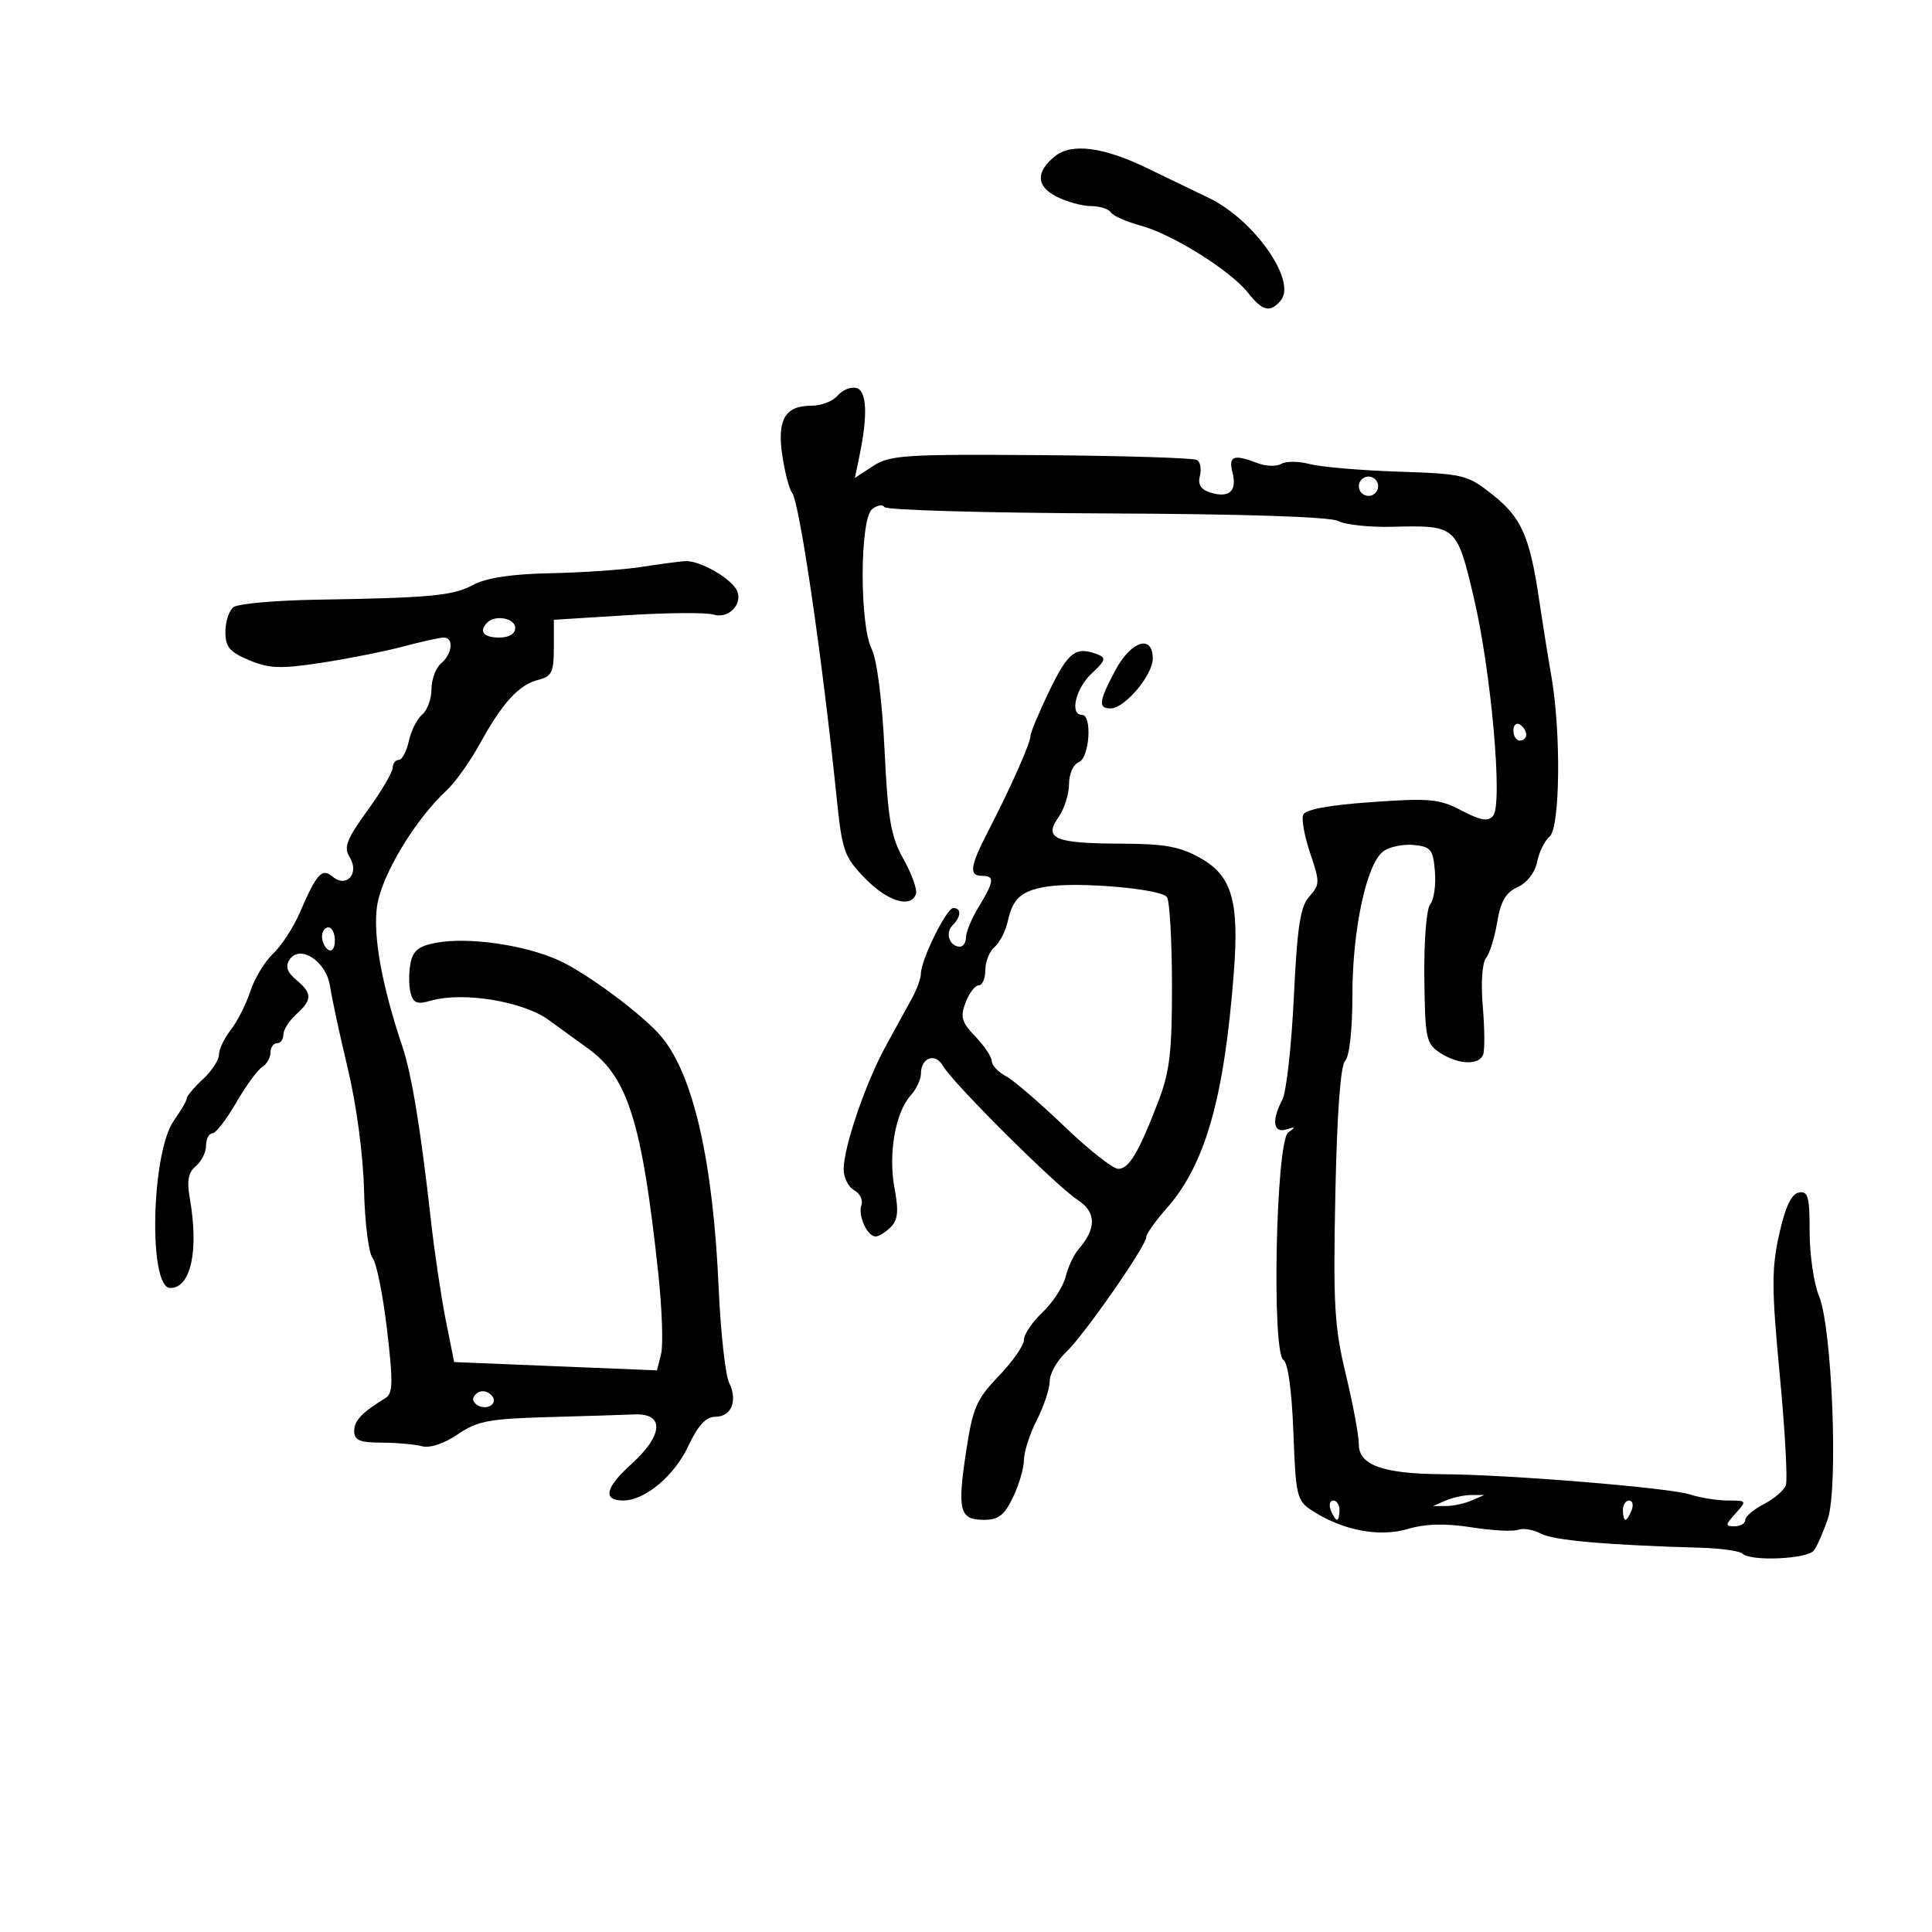 <svg xmlns="http://www.w3.org/2000/svg" width="300" height="300" viewBox="0 0 300 300" version="1.1">
	<path d="M 163.831 24.250 C 160.826 26.671, 160.881 28.887, 163.985 30.492 C 165.589 31.321, 168.021 32, 169.391 32 C 170.761 32, 172.153 32.438, 172.483 32.973 C 172.814 33.508, 174.897 34.434, 177.113 35.030 C 182.026 36.353, 191.085 42.021, 193.796 45.468 C 196.047 48.330, 197.252 48.607, 198.885 46.639 C 201.402 43.605, 194.690 34.067, 187.686 30.726 C 185.934 29.891, 181.624 27.810, 178.110 26.103 C 171.358 22.825, 166.399 22.181, 163.831 24.250 M 130.036 61.457 C 129.331 62.306, 127.515 63, 126 63 C 121.897 63, 120.645 65.143, 121.479 70.741 C 121.868 73.358, 122.548 75.950, 122.989 76.500 C 124.143 77.940, 127.674 102.061, 129.890 123.644 C 130.766 132.176, 131.063 133.029, 134.331 136.394 C 137.814 139.980, 141.469 141.093, 142.234 138.799 C 142.454 138.138, 141.585 135.720, 140.303 133.426 C 138.328 129.893, 137.876 127.283, 137.347 116.377 C 136.976 108.727, 136.170 102.404, 135.361 100.800 C 133.458 97.024, 133.496 80.663, 135.411 79.074 C 136.187 78.430, 137.056 78.282, 137.342 78.744 C 137.628 79.207, 153.165 79.648, 171.870 79.725 C 193.359 79.813, 206.597 80.249, 207.832 80.910 C 208.907 81.486, 212.647 81.885, 216.143 81.798 C 226.140 81.549, 226.202 81.603, 228.838 92.743 C 231.545 104.181, 233.383 124.833, 231.858 126.671 C 231.078 127.611, 229.961 127.427, 226.959 125.862 C 223.478 124.047, 222.008 123.910, 212.952 124.552 C 206.246 125.027, 202.669 125.698, 202.346 126.542 C 202.077 127.241, 202.580 129.941, 203.462 132.541 C 204.962 136.959, 204.953 137.395, 203.316 139.203 C 201.908 140.759, 201.436 143.834, 200.903 154.910 C 200.539 162.485, 199.736 169.624, 199.120 170.775 C 197.417 173.958, 197.701 176.033, 199.750 175.374 C 201.187 174.912, 201.238 174.996, 200.037 175.847 C 198.129 177.196, 197.441 210.036, 199.296 211.183 C 200.001 211.618, 200.596 215.962, 200.835 222.405 C 201.199 232.260, 201.377 233.017, 203.682 234.527 C 208.403 237.621, 214.111 238.735, 218.553 237.431 C 221.387 236.599, 224.372 236.518, 228.475 237.161 C 231.703 237.668, 234.975 237.840, 235.745 237.544 C 236.515 237.249, 238.103 237.520, 239.274 238.146 C 241.222 239.189, 249.472 239.915, 264.164 240.337 C 267.278 240.427, 270.166 240.838, 270.580 241.250 C 271.830 242.494, 280.686 242.095, 281.669 240.750 C 282.172 240.063, 283.138 237.861, 283.817 235.859 C 285.467 230.990, 284.486 206.098, 282.452 201.231 C 281.653 199.320, 281 194.853, 281 191.305 C 281 185.800, 280.753 184.901, 279.319 185.177 C 278.154 185.401, 277.215 187.405, 276.260 191.706 C 275.078 197.029, 275.093 200.140, 276.366 213.569 C 277.182 222.181, 277.604 229.867, 277.304 230.650 C 277.003 231.433, 275.462 232.744, 273.879 233.563 C 272.295 234.381, 271 235.490, 271 236.026 C 271 236.562, 270.255 237, 269.345 237 C 267.857 237, 267.872 236.799, 269.500 235 C 271.272 233.042, 271.247 233, 268.304 233 C 266.651 233, 263.994 232.574, 262.399 232.054 C 259.204 231.011, 234.247 228.970, 224 228.914 C 214.816 228.864, 211 227.512, 211 224.309 C 211 222.914, 210.089 218.004, 208.975 213.397 C 207.203 206.067, 207 202.571, 207.352 185.433 C 207.612 172.797, 208.153 165.447, 208.877 164.723 C 209.543 164.057, 210 159.899, 210 154.510 C 210 144.344, 212.183 134.166, 214.783 132.206 C 215.727 131.494, 217.850 131.044, 219.500 131.206 C 222.193 131.470, 222.532 131.891, 222.815 135.320 C 222.988 137.421, 222.661 139.703, 222.090 140.392 C 221.502 141.100, 221.102 146.058, 221.169 151.801 C 221.279 161.258, 221.448 162.063, 223.609 163.479 C 226.422 165.323, 229.662 165.454, 230.305 163.750 C 230.565 163.063, 230.538 159.698, 230.246 156.274 C 229.938 152.658, 230.147 149.514, 230.745 148.774 C 231.311 148.073, 232.094 145.558, 232.486 143.183 C 233.020 139.949, 233.816 138.585, 235.662 137.744 C 237.123 137.078, 238.353 135.487, 238.683 133.833 C 238.990 132.300, 239.862 130.530, 240.621 129.900 C 242.255 128.544, 242.418 113.740, 240.896 105 C 240.369 101.975, 239.509 96.604, 238.985 93.065 C 237.538 83.287, 236.237 80.356, 231.778 76.824 C 227.844 73.709, 227.296 73.575, 217.096 73.236 C 211.268 73.043, 205.093 72.512, 203.373 72.057 C 201.654 71.602, 199.666 71.588, 198.957 72.027 C 198.247 72.465, 196.588 72.414, 195.268 71.912 C 191.501 70.480, 190.729 70.784, 191.395 73.439 C 192.110 76.288, 190.829 77.398, 187.900 76.468 C 186.465 76.013, 185.972 75.215, 186.315 73.905 C 186.588 72.858, 186.393 71.743, 185.881 71.426 C 185.368 71.109, 174.480 70.772, 161.684 70.675 C 140.521 70.516, 138.162 70.668, 135.580 72.358 L 132.741 74.216 133.442 70.858 C 134.795 64.378, 134.603 60.567, 132.908 60.230 C 132.032 60.056, 130.740 60.609, 130.036 61.457 M 211 75.500 C 211 76.325, 211.675 77, 212.500 77 C 213.325 77, 214 76.325, 214 75.500 C 214 74.675, 213.325 74, 212.500 74 C 211.675 74, 211 74.675, 211 75.500 M 99.500 88.046 C 96.750 88.475, 90.456 88.908, 85.514 89.009 C 79.480 89.133, 75.537 89.721, 73.514 90.801 C 70.296 92.517, 67.072 92.823, 49 93.125 C 42.675 93.230, 36.938 93.751, 36.250 94.281 C 35.563 94.811, 35 96.534, 35 98.109 C 35 100.466, 35.654 101.247, 38.698 102.518 C 41.829 103.826, 43.557 103.886, 49.948 102.909 C 54.102 102.274, 59.819 101.135, 62.654 100.378 C 65.489 99.620, 68.301 99, 68.904 99 C 70.502 99, 70.244 101.552, 68.500 103 C 67.675 103.685, 67 105.485, 67 107 C 67 108.515, 66.354 110.291, 65.564 110.947 C 64.775 111.602, 63.839 113.457, 63.485 115.069 C 63.131 116.681, 62.427 118, 61.921 118 C 61.414 118, 60.985 118.563, 60.968 119.250 C 60.950 119.938, 59.184 122.922, 57.042 125.883 C 53.787 130.384, 53.337 131.567, 54.299 133.108 C 55.852 135.593, 53.830 137.934, 51.675 136.145 C 49.981 134.739, 49.216 135.570, 46.563 141.695 C 45.563 144.002, 43.691 146.881, 42.402 148.092 C 41.113 149.303, 39.530 151.915, 38.884 153.897 C 38.238 155.879, 36.875 158.573, 35.855 159.885 C 34.835 161.197, 34 162.945, 34 163.770 C 34 164.595, 32.875 166.313, 31.500 167.588 C 30.125 168.862, 29 170.194, 29 170.548 C 29 170.902, 28.108 172.444, 27.018 173.974 C 23.475 178.950, 23.006 200, 26.439 200 C 29.656 200, 30.907 194.172, 29.454 185.944 C 28.995 183.341, 29.251 182.036, 30.413 181.072 C 31.286 180.348, 32 178.910, 32 177.878 C 32 176.845, 32.431 176, 32.958 176 C 33.485 176, 35.150 173.863, 36.658 171.250 C 38.166 168.637, 39.985 166.140, 40.700 165.700 C 41.415 165.260, 42 164.248, 42 163.450 C 42 162.653, 42.450 162, 43 162 C 43.550 162, 44 161.395, 44 160.655 C 44 159.915, 44.900 158.495, 46 157.500 C 48.510 155.229, 48.511 154.246, 46.006 152.160 C 44.605 150.995, 44.286 150.070, 44.934 149.057 C 46.539 146.547, 50.674 149.240, 51.255 153.175 C 51.525 155.004, 52.770 160.775, 54.022 166 C 55.348 171.539, 56.392 179.356, 56.525 184.748 C 56.650 189.835, 57.244 194.589, 57.845 195.313 C 58.446 196.037, 59.458 201.039, 60.093 206.429 C 61.055 214.582, 61.018 216.371, 59.874 217.076 C 56.160 219.366, 55 220.590, 55 222.221 C 55 223.645, 55.848 224.003, 59.250 224.014 C 61.587 224.021, 64.411 224.272, 65.525 224.572 C 66.748 224.900, 68.945 224.170, 71.069 222.728 C 74.130 220.651, 75.950 220.302, 85.044 220.050 C 90.795 219.891, 96.850 219.702, 98.500 219.630 C 103.229 219.425, 103.012 222.853, 98.010 227.372 C 93.962 231.029, 93.541 233.003, 96.809 232.996 C 100.135 232.989, 104.696 229.179, 106.841 224.614 C 108.371 221.360, 109.608 220, 111.037 220 C 113.582 220, 114.590 217.534, 113.210 214.683 C 112.629 213.482, 111.902 206.875, 111.595 200 C 110.715 180.282, 107.695 167.008, 102.722 161 C 99.992 157.703, 91.175 151.130, 86.818 149.145 C 81.483 146.714, 72.719 145.455, 67.698 146.397 C 64.997 146.904, 64.114 147.622, 63.732 149.624 C 63.461 151.040, 63.472 153.088, 63.756 154.174 C 64.175 155.776, 64.765 156.006, 66.886 155.391 C 71.874 153.947, 81.214 155.474, 85.209 158.387 C 86.469 159.306, 89.248 161.322, 91.384 162.868 C 97.499 167.294, 99.711 174.393, 102.204 197.604 C 102.801 203.162, 103.003 208.851, 102.653 210.248 L 102.015 212.787 90.258 212.309 C 83.791 212.046, 76.705 211.756, 74.511 211.665 L 70.522 211.500 69.221 205 C 68.506 201.425, 67.467 194.450, 66.913 189.500 C 65.326 175.329, 63.930 166.829, 62.479 162.500 C 59.298 153.009, 57.913 145.382, 58.537 140.790 C 59.187 136.008, 64.399 127.315, 69.391 122.688 C 70.699 121.476, 73.003 118.238, 74.511 115.492 C 78.006 109.128, 80.571 106.324, 83.595 105.566 C 85.675 105.043, 86 104.373, 86 100.601 L 86 96.240 97.418 95.526 C 103.697 95.134, 109.709 95.090, 110.777 95.429 C 113.033 96.145, 115.299 93.943, 114.486 91.824 C 113.751 89.909, 108.646 86.967, 106.346 87.134 C 105.331 87.207, 102.250 87.618, 99.500 88.046 M 75.667 96.667 C 74.307 98.026, 75.072 99, 77.500 99 C 79.056 99, 80 98.433, 80 97.500 C 80 96, 76.925 95.409, 75.667 96.667 M 173.186 104.095 C 170.617 108.906, 170.483 110, 172.460 110 C 174.643 110, 179 104.844, 179 102.260 C 179 98.447, 175.633 99.509, 173.186 104.095 M 162.992 107.177 C 161.347 110.575, 160 113.788, 160 114.318 C 160 115.415, 156.937 122.296, 153.400 129.147 C 150.614 134.541, 150.423 136, 152.500 136 C 154.479 136, 154.389 136.849, 151.996 140.774 C 150.898 142.575, 150 144.712, 150 145.524 C 150 146.336, 149.577 147, 149.059 147 C 147.465 147, 146.712 144.888, 147.887 143.713 C 149.260 142.340, 149.328 141, 148.025 141 C 146.974 141, 143.004 149.045, 142.994 151.195 C 142.990 151.913, 142.370 153.625, 141.616 155 C 140.861 156.375, 139.012 159.750, 137.508 162.500 C 134.391 168.197, 131 178.139, 131 181.581 C 131 182.857, 131.733 184.311, 132.629 184.812 C 133.525 185.314, 134.036 186.349, 133.764 187.112 C 133.189 188.729, 134.661 192, 135.964 192 C 136.455 192, 137.510 191.347, 138.309 190.549 C 139.435 189.422, 139.566 188.060, 138.894 184.463 C 137.906 179.173, 139.035 172.723, 141.410 170.100 C 142.284 169.133, 143 167.617, 143 166.730 C 143 164.203, 145.244 163.416, 146.438 165.525 C 147.937 168.172, 163.975 184.133, 167.320 186.306 C 170.247 188.207, 170.293 190.740, 167.460 194 C 166.743 194.825, 165.844 196.748, 165.464 198.273 C 165.083 199.798, 163.473 202.272, 161.886 203.770 C 160.299 205.268, 159 207.192, 159 208.045 C 159 208.899, 157.240 211.429, 155.088 213.668 C 151.604 217.294, 151.049 218.582, 150.009 225.442 C 148.626 234.561, 149.005 236, 152.783 236 C 155.057 236, 155.969 235.289, 157.315 232.466 C 158.242 230.522, 159 227.918, 159 226.678 C 159 225.437, 159.900 222.658, 161 220.500 C 162.100 218.342, 163 215.626, 163 214.463 C 163 213.300, 164.137 211.281, 165.526 209.976 C 168.316 207.355, 178 193.451, 178 192.067 C 178 191.586, 179.406 189.604, 181.125 187.663 C 187.154 180.853, 190.090 170.566, 191.589 151 C 192.436 139.949, 191.297 136.015, 186.457 133.274 C 183.234 131.449, 180.923 131.027, 174 131.001 C 163.762 130.963, 162.030 130.223, 164.367 126.886 C 165.265 125.604, 166 123.291, 166 121.746 C 166 120.172, 166.659 118.684, 167.500 118.362 C 169.185 117.715, 169.641 111, 168 111 C 166.057 111, 167.033 106.874, 169.522 104.568 C 171.656 102.590, 171.797 102.136, 170.440 101.615 C 167.061 100.319, 165.892 101.192, 162.992 107.177 M 235 113.441 C 235 114.298, 235.450 115, 236 115 C 236.550 115, 237 114.577, 237 114.059 C 237 113.541, 236.550 112.840, 236 112.500 C 235.450 112.160, 235 112.584, 235 113.441 M 162.500 137.681 C 158.596 138.326, 157.268 139.504, 156.500 143 C 156.154 144.574, 155.225 146.398, 154.436 147.053 C 153.646 147.709, 153 149.315, 153 150.622 C 153 151.930, 152.539 153, 151.975 153 C 151.412 153, 150.496 154.196, 149.940 155.658 C 149.081 157.917, 149.310 158.714, 151.465 160.963 C 152.859 162.419, 154 164.131, 154 164.770 C 154 165.408, 154.980 166.454, 156.178 167.095 C 157.375 167.736, 161.458 171.239, 165.250 174.880 C 169.042 178.521, 172.816 181.500, 173.636 181.500 C 175.317 181.500, 176.810 178.986, 179.882 170.981 C 181.636 166.411, 181.997 163.314, 181.985 152.981 C 181.976 146.116, 181.630 139.966, 181.214 139.313 C 180.390 138.016, 167.353 136.879, 162.500 137.681 M 50 145.441 C 50 146.234, 50.450 147.160, 51 147.500 C 51.550 147.840, 52 147.191, 52 146.059 C 52 144.927, 51.550 144, 51 144 C 50.450 144, 50 144.648, 50 145.441 M 73.565 216.895 C 73.260 217.388, 73.669 218.043, 74.474 218.352 C 76.036 218.951, 77.371 217.704, 76.306 216.639 C 75.402 215.735, 74.213 215.846, 73.565 216.895 M 224.500 233 L 222.500 233.859 224.500 233.859 C 225.600 233.859, 227.400 233.473, 228.500 233 L 230.500 232.141 228.500 232.141 C 227.400 232.141, 225.600 232.527, 224.500 233 M 206.638 234.500 C 206.955 235.325, 207.391 236, 207.607 236 C 207.823 236, 208 235.325, 208 234.500 C 208 233.675, 207.564 233, 207.031 233 C 206.499 233, 206.322 233.675, 206.638 234.500 M 252 234.500 C 252 235.325, 252.177 236, 252.393 236 C 252.609 236, 253.045 235.325, 253.362 234.500 C 253.678 233.675, 253.501 233, 252.969 233 C 252.436 233, 252 233.675, 252 234.500" stroke="none" fill="black" fill-rule="evenodd"/>
</svg>